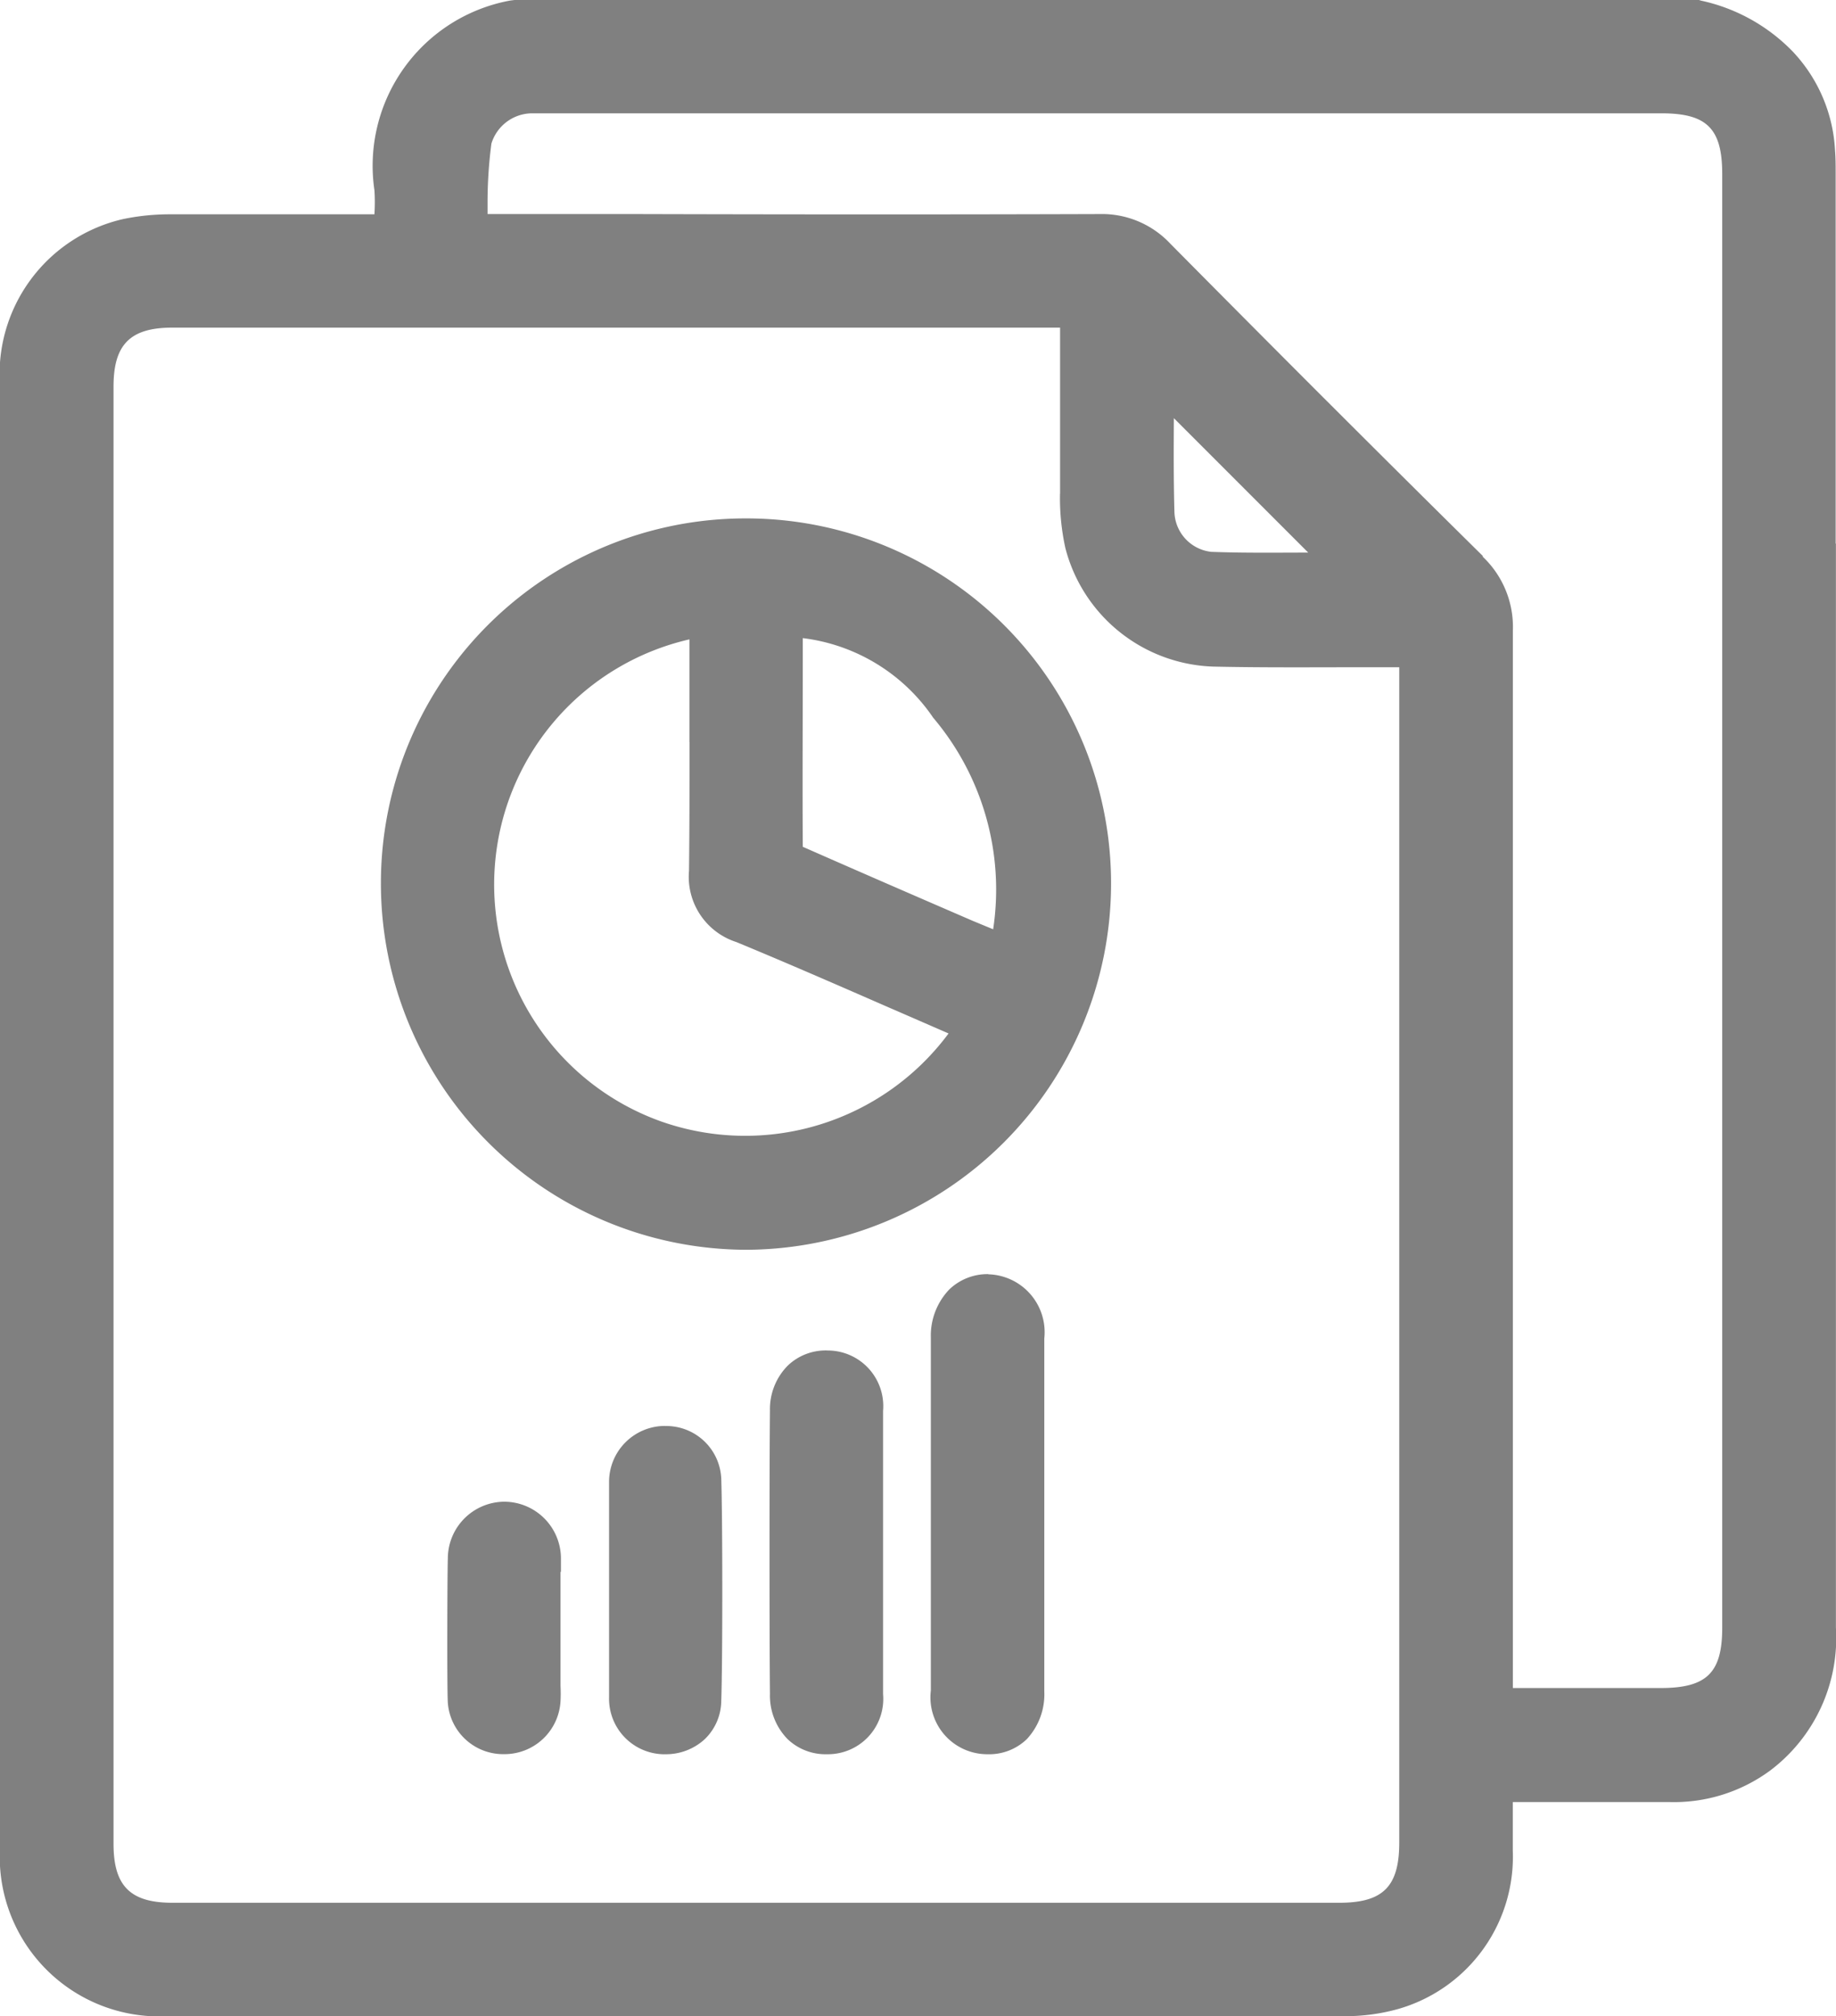 <svg id="Group_15" data-name="Group 15" xmlns="http://www.w3.org/2000/svg" xmlns:xlink="http://www.w3.org/1999/xlink" width="21.864" height="24" viewBox="0 0 21.864 24">
  <defs>
    <clipPath id="clip-path">
      <rect id="Rectangle_10" data-name="Rectangle 10" width="21.864" height="24" fill="gray"/>
    </clipPath>
  </defs>
  <g id="Group_14" data-name="Group 14" clip-path="url(#clip-path)">
    <path id="Path_16" data-name="Path 16" d="M21.86,6.471v-4.4c0-.1,0-.194-.008-.288a1.85,1.85,0,0,0-.5-1.166A2.152,2.152,0,0,0,20.259.008L20.232,0H6.128l-.05.006A2,2,0,0,0,4.459,2.265c.006.09.006.185,0,.286H4.421c-.18,0-2.194,0-2.365,0H2.017a2.727,2.727,0,0,0-.552.057A1.894,1.894,0,0,0,0,4.594q0,3.488,0,6.977v5.242c0,1.693,0,3.444,0,5.18A1.9,1.9,0,0,0,2,24H8.456c2.424,0,4.988,0,7.547,0a2.331,2.331,0,0,0,.649-.086,1.885,1.885,0,0,0,1.363-1.886c0-.176,0-.348,0-.53v-.047h1.858a1.931,1.931,0,0,0,1.207-.375,1.976,1.976,0,0,0,.783-1.7c0-4.31,0-8.68,0-12.906m-4.2.153c-1.181-1.165-2.4-2.383-3.727-3.723a1.116,1.116,0,0,0-.843-.352c-1.838.006-3.7.005-5.5,0H5.806q0-.062,0-.123a5.4,5.4,0,0,1,.046-.716.51.51,0,0,1,.475-.36c.046,0,.1,0,.153,0H19.788c.539,0,.721.182.721.722q0,8.653,0,17.306c0,.535-.184.716-.73.717H18.016V17.456c0-3.261,0-6.632,0-9.948a1.152,1.152,0,0,0-.363-.885m-5.03-.741a2.767,2.767,0,0,0,.064.642A1.883,1.883,0,0,0,14.45,7.935c.5.011,1,.009,1.495.008h.718c0,.016,0,.032,0,.047q0,6.972,0,13.944c0,.522-.192.715-.709.716H2.052c-.5,0-.7-.2-.7-.7q0-8.675,0-17.35c0-.5.2-.7.7-.7H12.624q0,.2,0,.4v.013c0,.537,0,1.043,0,1.562m1.8.694a.493.493,0,0,1-.438-.465c-.011-.378-.009-.756-.007-1.126l1.6,1.6c-.374,0-.761.006-1.153-.009" transform="translate(0)" fill="gray"/>
    <path id="Path_17" data-name="Path 17" d="M78.117,100.367a4.342,4.342,0,0,0-4.346,4.339,4.362,4.362,0,0,0,4.341,4.367h.015a4.361,4.361,0,0,0,4.339-4.331,4.343,4.343,0,0,0-4.331-4.375Zm-.671,2.662v.039c0,.489,0,.994-.006,1.494a.816.816,0,0,0,.564.848c.617.255,1.237.526,1.837.788l.049.021.641.279a3.016,3.016,0,0,1-3.427,1.046,2.994,2.994,0,0,1,.341-5.737v.645q0,.289,0,.578m2.9-.294a3.166,3.166,0,0,1,.717,2.522l-.242-.1c-.629-.272-1.342-.581-2.025-.882-.005-.739,0-1.488,0-2.213v-.271a2.2,2.2,0,0,1,1.554.949" transform="translate(-69.235 -94.196)" fill="gray"/>
    <path id="Path_18" data-name="Path 18" d="M180.943,246.668a.656.656,0,0,0-.464.183.794.794,0,0,0-.219.573c0,.941,0,3.141,0,4.2a.677.677,0,0,0,.67.759h.007a.644.644,0,0,0,.465-.179.783.783,0,0,0,.209-.57c0-.345,0-1.92,0-2.265v-.927q0-.5,0-1.007a.69.69,0,0,0-.667-.765" transform="translate(-169.175 -231.501)" fill="gray"/>
    <path id="Path_19" data-name="Path 19" d="M150.354,262.916c0-.248,0-.5,0-.76h0a.662.662,0,0,0-.653-.719.653.653,0,0,0-.482.18.736.736,0,0,0-.212.537c-.007.7-.007,2.645,0,3.369a.741.741,0,0,0,.209.539.653.653,0,0,0,.466.181h.014a.659.659,0,0,0,.658-.716c0-.242,0-1.716,0-1.953v-.013q0-.162,0-.323,0-.141,0-.282Z" transform="translate(-139.838 -245.361)" fill="gray"/>
    <path id="Path_20" data-name="Path 20" d="M118.6,276.061h-.018a.667.667,0,0,0-.652.672c0,.151,0,.3,0,.451,0,.067,0,.133,0,.2s0,.131,0,.2c0,.155,0,1.546,0,1.705a.662.662,0,0,0,.638.68h.032a.681.681,0,0,0,.466-.176.64.64,0,0,0,.2-.457c.017-.479.016-2.186,0-2.649a.655.655,0,0,0-.667-.625" transform="translate(-110.677 -259.087)" fill="gray"/>
    <path id="Path_21" data-name="Path 21" d="M87.952,291.563c0-.054,0-.1,0-.153a.677.677,0,0,0-.668-.683h-.009a.677.677,0,0,0-.67.677c-.006.146-.011,1.546,0,1.717a.661.661,0,0,0,.67.611h.012a.668.668,0,0,0,.66-.63,1.779,1.779,0,0,0,0-.179v-1.3c0-.021,0-.042,0-.063" transform="translate(-81.272 -272.851)" fill="gray"/>
  </g>
</svg>
